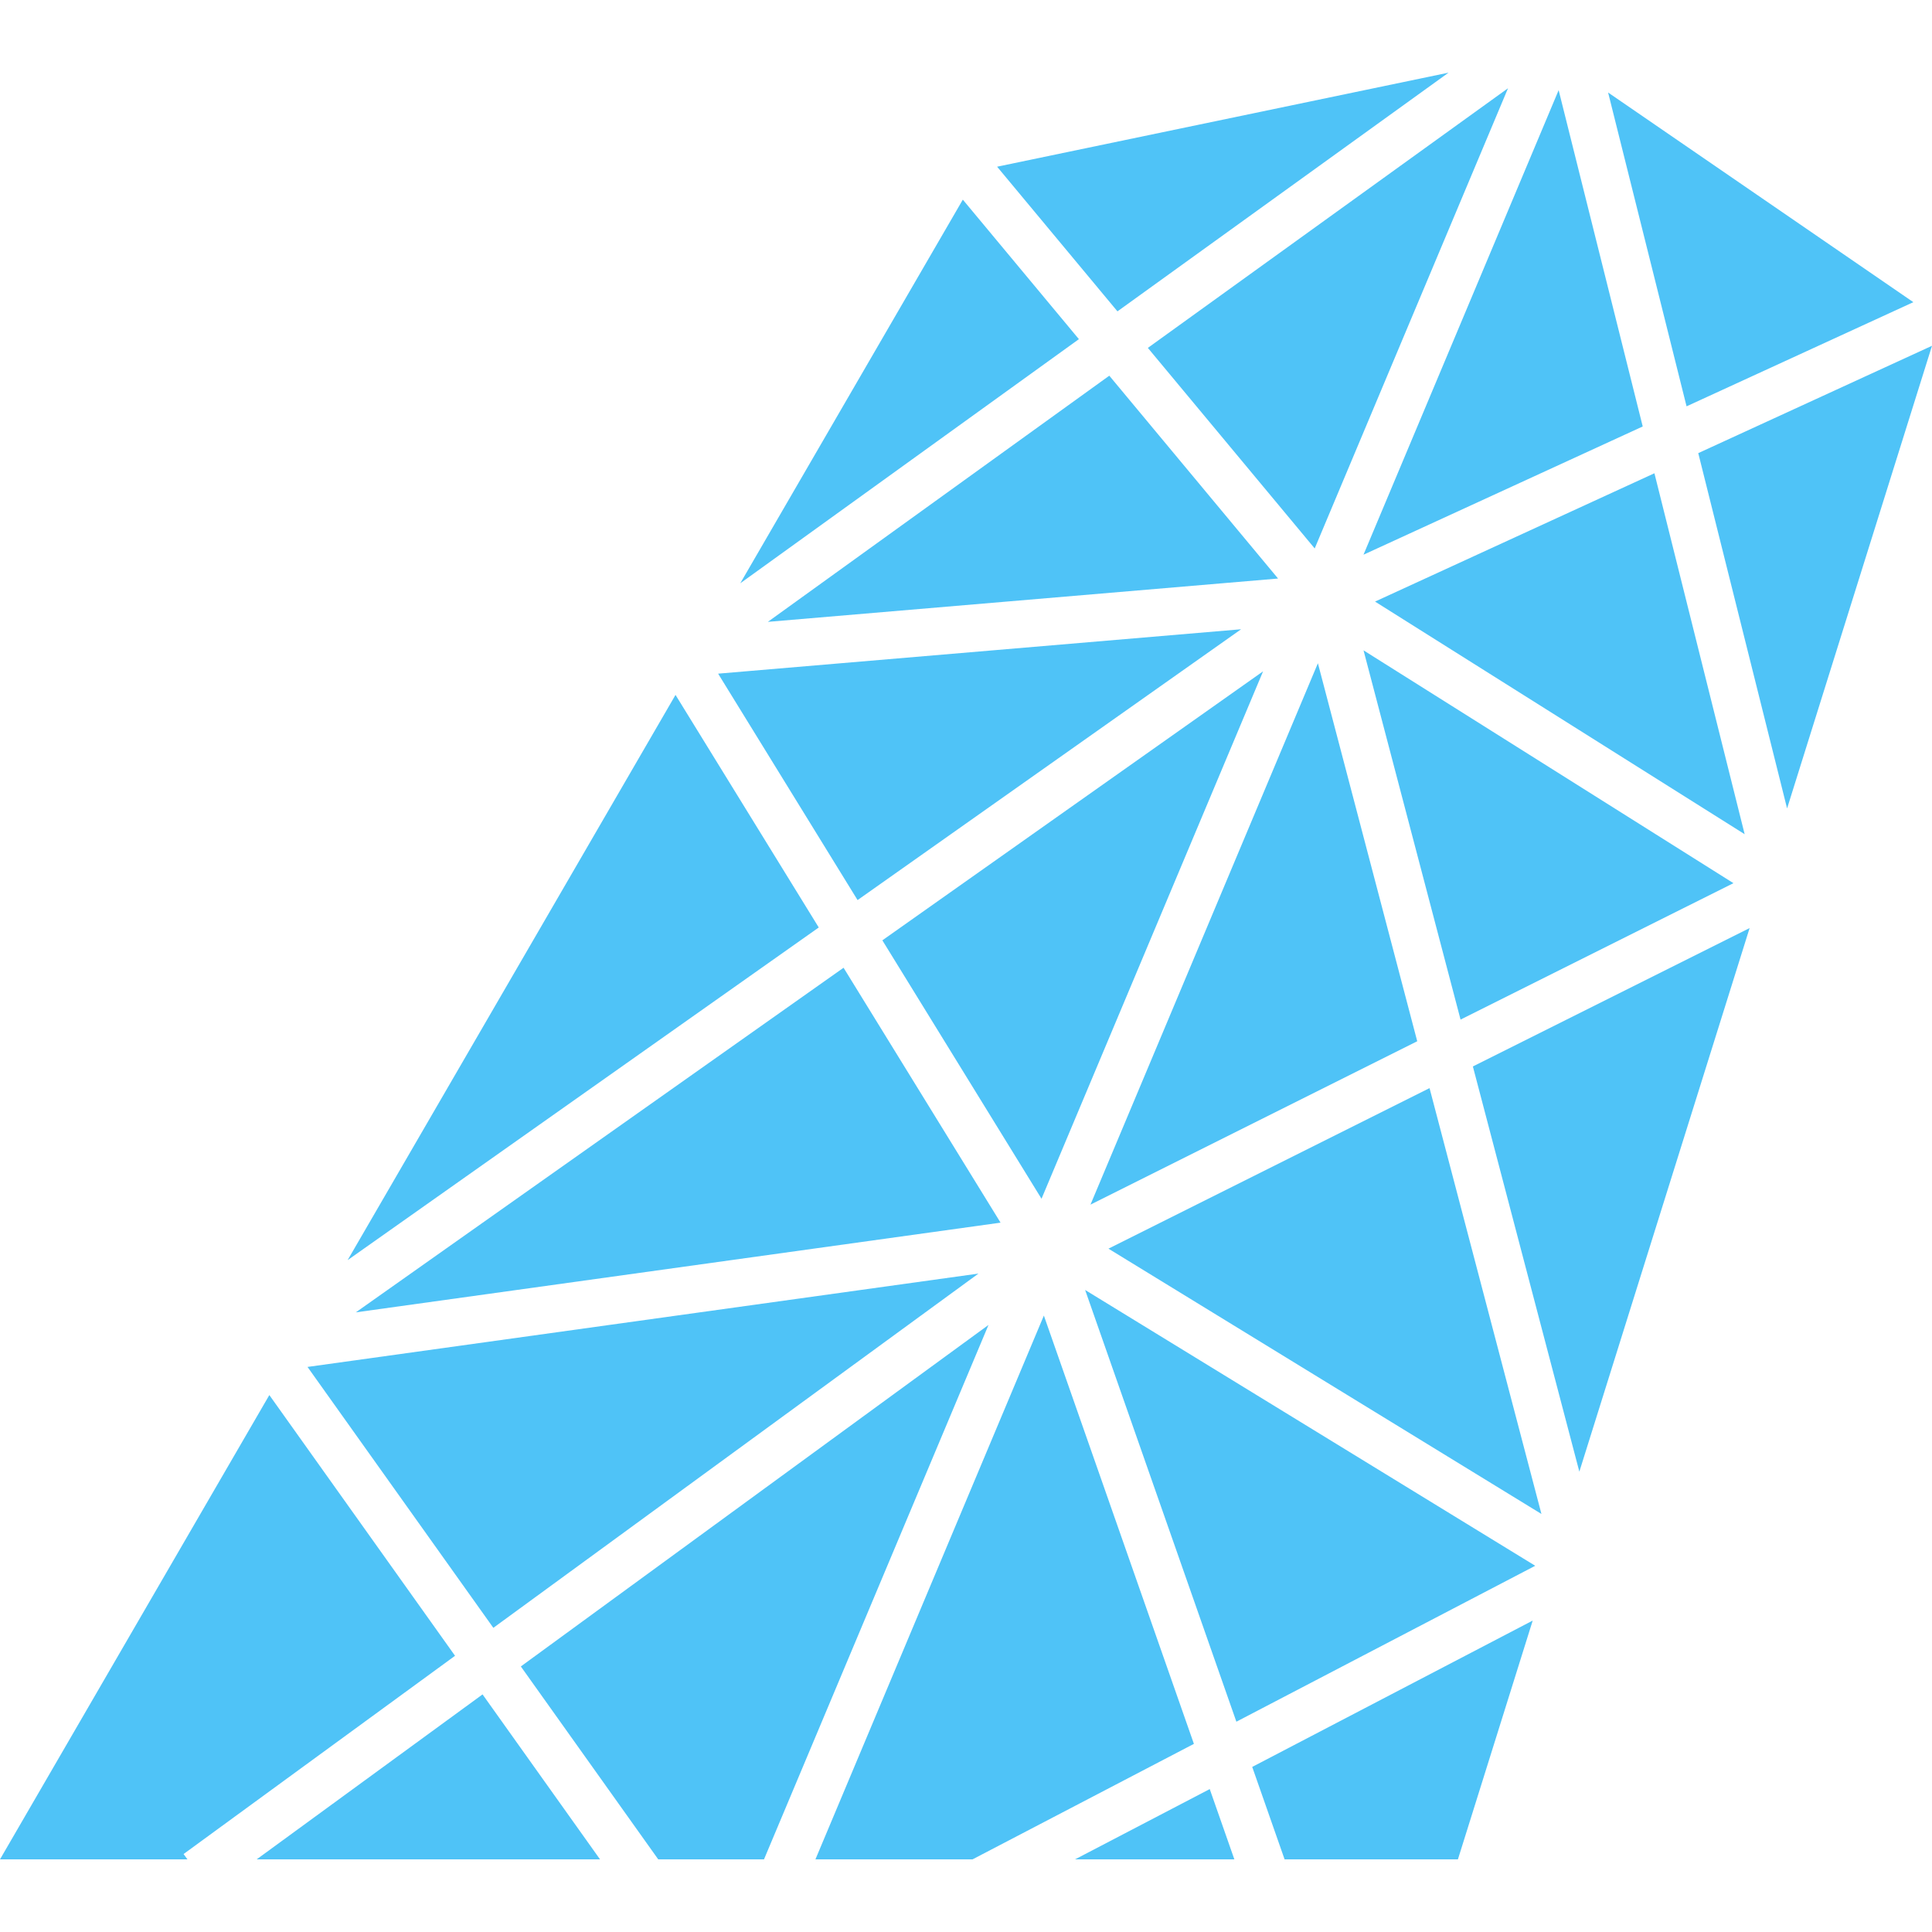 <!--
  - The MIT License (MIT)
  -
  - Copyright (c) 2015-2024 Elior "Mallowigi" Boukhobza
  -
  - Permission is hereby granted, free of charge, to any person obtaining a copy
  - of this software and associated documentation files (the "Software"), to deal
  - in the Software without restriction, including without limitation the rights
  - to use, copy, modify, merge, publish, distribute, sublicense, and/or sell
  - copies of the Software, and to permit persons to whom the Software is
  - furnished to do so, subject to the following conditions:
  -
  - The above copyright notice and this permission notice shall be included in all
  - copies or substantial portions of the Software.
  -
  - THE SOFTWARE IS PROVIDED "AS IS", WITHOUT WARRANTY OF ANY KIND, EXPRESS OR
  - IMPLIED, INCLUDING BUT NOT LIMITED TO THE WARRANTIES OF MERCHANTABILITY,
  - FITNESS FOR A PARTICULAR PURPOSE AND NONINFRINGEMENT. IN NO EVENT SHALL THE
  - AUTHORS OR COPYRIGHT HOLDERS BE LIABLE FOR ANY CLAIM, DAMAGES OR OTHER
  - LIABILITY, WHETHER IN AN ACTION OF CONTRACT, TORT OR OTHERWISE, ARISING FROM,
  - OUT OF OR IN CONNECTION WITH THE SOFTWARE OR THE USE OR OTHER DEALINGS IN THE
  - SOFTWARE.
  -->

<svg data-big="true" version="1.1" xmlns="http://www.w3.org/2000/svg" viewBox="0 0 512 512" width="16px" height="16px">
  <path fill="#4FC3F7" data-iconColor="Eiffel"
        d="M406.183,429.469l-19.82,63.278h-45.933l-8.581-24.495L406.183,429.469z M334.728,177.911l-100.893,71.286l42.178,68.483L334.728,177.911z M426.164,24.516l20.792,83.166l60.101-27.603L426.164,24.516z M265.158,324.015l-41.606-67.553l-129.254,91.325L265.158,324.015z M438.439,125.42l-74.04,34.004l97.953,61.649L438.439,125.42z M361.351,172.35l25.712,97.853l72.315-36.157L361.351,172.35z M378.843,288.361l-85.093,42.546l114.747,70.31L378.843,288.361z M348.409,145.343l51.233-121.958l-95.448,68.811L348.409,145.343z M227.265,238.529l101.645-71.77l-138.599,11.768L227.265,238.529z M216.98,245.791l-37.961-61.635L92.118,333.955L216.98,245.791z M203.487,164.798l135.212-11.481l-44.723-53.755L203.487,164.798z M413.057,23.891L361.34,147.003l73.999-33.986L413.057,23.891z M349.257,175.765l-60.272,143.477l86.596-43.298L349.257,175.765z M390.326,282.62l28.218,107.388l45.122-144.057L390.326,282.62z M287.571,341.856l40.081,114.413l79.202-41.322L287.571,341.856z M320.594,474.125l-35.693,18.622h42.216L320.594,474.125z M48.647,491.34l71.946-52.538l-49.214-69.098L0,492.747h49.675L48.647,491.34z M450.056,120.085l23.54,94.16L512,91.636L450.056,120.085z M159.014,492.747l-31.132-43.711l-59.86,43.711H159.014z M316.396,462.142l-39.761-113.5l-60.536,144.105h41.637L316.396,462.142z M285.92,89.88l-30.761-36.973l-58.982,101.672L285.92,89.88z M259.3,337.514L81.495,362.251l49.245,69.142L259.3,337.514z M261.963,351.125l-123.935,90.501l36.41,51.121h28.031L261.963,351.125z M296.138,82.514l87.749-63.261L264.244,44.178L296.138,82.514z"/>
</svg>
